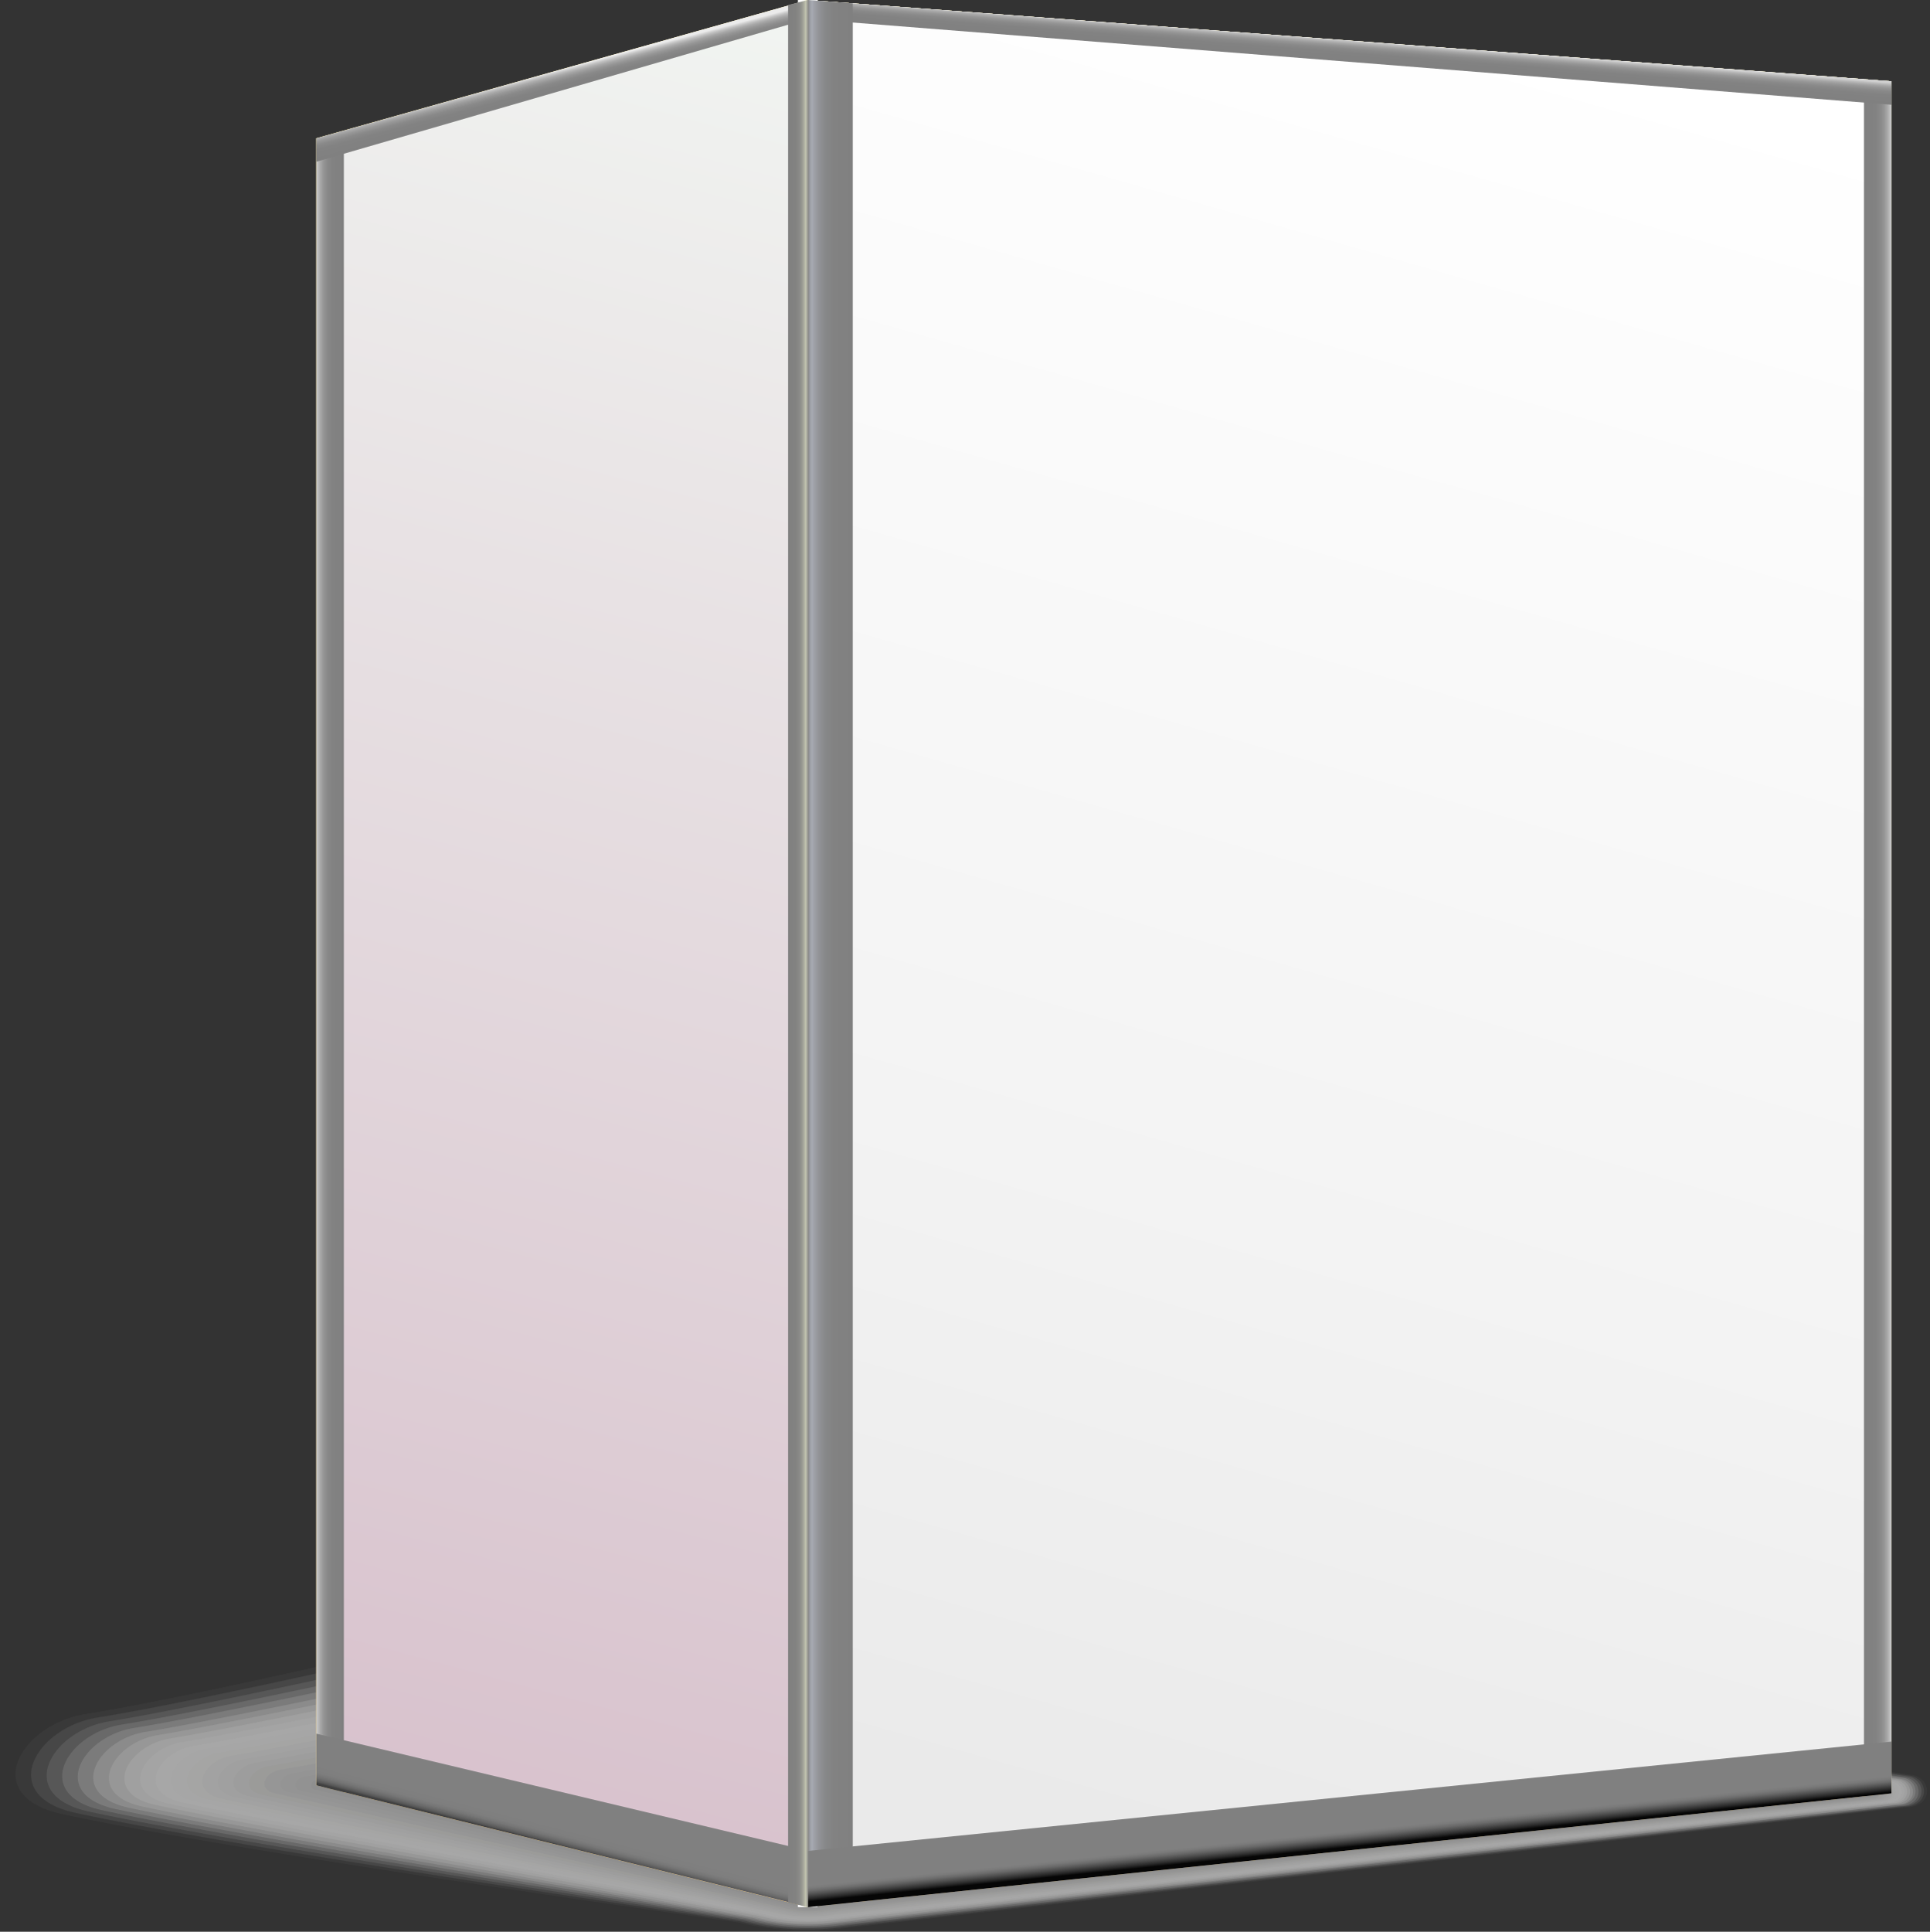 <svg xmlns="http://www.w3.org/2000/svg" xmlns:xlink="http://www.w3.org/1999/xlink" viewBox="0 0 326.22 326.44"><rect x="0" y="0" width="326.22" height="326.44" fill="#333333" stroke="none"/><defs><style>.cls-1{fill:none;}.cls-2{isolation:isolate;}.cls-3{opacity:0.7;}.cls-4{fill:#fff;opacity:0;}.cls-5{fill:#fbfbfb;opacity:0.05;}.cls-6{fill:#f8f8f8;opacity:0.1;}.cls-7{fill:#f4f4f4;opacity:0.14;}.cls-8{fill:#f1f1f0;opacity:0.19;}.cls-9{fill:#ededed;opacity:0.24;}.cls-10{fill:#e9e9e9;opacity:0.29;}.cls-11{fill:#e6e6e5;opacity:0.33;}.cls-12{fill:#e2e2e2;opacity:0.38;}.cls-13{fill:#dedede;opacity:0.43;}.cls-14{fill:#dbdbda;opacity:0.48;}.cls-15{fill:#d7d7d7;opacity:0.52;}.cls-16{fill:#d4d4d3;opacity:0.57;}.cls-17{fill:#d0d0cf;opacity:0.62;}.cls-18{fill:#ccc;opacity:0.67;}.cls-19{fill:#c9c9c8;opacity:0.71;}.cls-20{fill:#c5c5c4;opacity:0.76;}.cls-21{fill:#c1c1c1;opacity:0.81;}.cls-22{fill:#bebebd;opacity:0.86;}.cls-23{fill:#babab9;opacity:0.9;}.cls-24{fill:#b7b7b6;opacity:0.95;}.cls-25{fill:#b3b3b2;}.cls-26{fill:#fcda00;}.cls-27{fill:#ffca02;}.cls-28{fill:#d10910;}.cls-29{clip-path:url(#clip-path);}.cls-30{fill:#e7eaec;}.cls-31{fill:#95ceb8;}.cls-32{clip-path:url(#clip-path-2);}.cls-33{fill:#e5e5e2;}.cls-34{fill:#4ab285;}.cls-35{fill:#003d60;}.cls-36,.cls-37,.cls-46{mix-blend-mode:soft-light;}.cls-36{fill:url(#Безымянный_градиент_5);}.cls-37{fill:url(#Безымянный_градиент_2036);}.cls-38,.cls-39,.cls-45{mix-blend-mode:multiply;}.cls-38{fill:url(#Безымянный_градиент_761);}.cls-39{fill:url(#Безымянный_градиент_2038);}.cls-40,.cls-41,.cls-42,.cls-43,.cls-44,.cls-47{mix-blend-mode:overlay;}.cls-40{fill:url(#Безымянный_градиент_500);}.cls-41{fill:url(#Безымянный_градиент_500-2);}.cls-42{fill:url(#Безымянный_градиент_147);}.cls-43{fill:url(#Безымянный_градиент_503);}.cls-44{fill:url(#Безымянный_градиент_543);}.cls-45{fill:url(#Безымянный_градиент_771);}.cls-46{fill:url(#Безымянный_градиент_13);}.cls-47{fill:url(#Безымянный_градиент_549);}.cls-48{mix-blend-mode:hard-light;fill:url(#Безымянный_градиент_8);}</style><clipPath id="clip-path"><polygon class="cls-1" points="136.74 107.98 114.7 90.03 114.7 69.42 136.74 45.24 136.74 107.98"/></clipPath><clipPath id="clip-path-2"><polygon class="cls-1" points="184.59 50.51 184.59 108.94 136.74 122.38 136.74 37.07 184.59 50.51"/></clipPath><linearGradient id="Безымянный_градиент_5" x1="278.05" y1="-23.95" x2="173.89" y2="342.32" gradientUnits="userSpaceOnUse"><stop offset="0" stop-color="#fff"/><stop offset="0.1" stop-color="#fbfafa"/><stop offset="0.22" stop-color="#efecec"/><stop offset="0.35" stop-color="#dbd4d4"/><stop offset="0.48" stop-color="#c0b3b3"/><stop offset="0.62" stop-color="#9c8989"/><stop offset="0.64" stop-color="#958080"/></linearGradient><linearGradient id="Безымянный_градиент_2036" x1="278.05" y1="-23.95" x2="173.89" y2="342.32" gradientUnits="userSpaceOnUse"><stop offset="0" stop-color="#fff"/><stop offset="0.42" stop-color="#d4cccc"/><stop offset="1" stop-color="#958080"/></linearGradient><linearGradient id="Безымянный_градиент_761" x1="268.79" y1="8.63" x2="183.64" y2="308.02" gradientUnits="userSpaceOnUse"><stop offset="0" stop-color="#fff"/><stop offset="0.66" stop-color="#f3f3f3"/><stop offset="1" stop-color="#eaeaea"/></linearGradient><linearGradient id="Безымянный_градиент_2038" x1="139.95" y1="6.28" x2="60.6" y2="300.46" gradientUnits="userSpaceOnUse"><stop offset="0" stop-color="#f1f4f1"/><stop offset="0.33" stop-color="#e8e2e4"/><stop offset="1" stop-color="#d8c2cd"/></linearGradient><linearGradient id="Безымянный_градиент_500" x1="315.06" y1="158.47" x2="319.71" y2="158.47" gradientUnits="userSpaceOnUse"><stop offset="0" stop-color="gray"/><stop offset="0.42" stop-color="#828282"/><stop offset="0.6" stop-color="#898989"/><stop offset="0.74" stop-color="#969696"/><stop offset="0.85" stop-color="#a8a8a8"/><stop offset="0.95" stop-color="#bfbfbf"/><stop offset="1" stop-color="#cfcfcf"/></linearGradient><linearGradient id="Безымянный_градиент_500-2" x1="-989.13" y1="162.53" x2="-984.47" y2="162.53" gradientTransform="matrix(-1, 0, 0, 1, -931.01, 0)" xlink:href="#Безымянный_градиент_500"/><linearGradient id="Безымянный_градиент_147" x1="228.3" y1="6.87" x2="228.02" y2="10.45" gradientUnits="userSpaceOnUse"><stop offset="0" stop-color="#cfcfcf"/><stop offset="0.05" stop-color="#bfbfbf"/><stop offset="0.15" stop-color="#a8a8a8"/><stop offset="0.26" stop-color="#969696"/><stop offset="0.4" stop-color="#898989"/><stop offset="0.58" stop-color="#828282"/><stop offset="1" stop-color="gray"/></linearGradient><linearGradient id="Безымянный_градиент_503" x1="94.51" y1="11.8" x2="95.61" y2="15.99" gradientUnits="userSpaceOnUse"><stop offset="0" stop-color="#ebebeb"/><stop offset="0.04" stop-color="#dbdbdb"/><stop offset="0.12" stop-color="#bfbfbf"/><stop offset="0.21" stop-color="#a8a8a8"/><stop offset="0.32" stop-color="#969696"/><stop offset="0.44" stop-color="#898989"/><stop offset="0.61" stop-color="#828282"/><stop offset="1" stop-color="gray"/></linearGradient><linearGradient id="Безымянный_градиент_543" x1="94.04" y1="311.75" x2="96.35" y2="302.75" gradientUnits="userSpaceOnUse"><stop offset="0" stop-color="#414141"/><stop offset="0.03" stop-color="#565656"/><stop offset="0.08" stop-color="#696969"/><stop offset="0.13" stop-color="#767676"/><stop offset="0.19" stop-color="#7e7e7e"/><stop offset="0.32" stop-color="gray"/></linearGradient><linearGradient id="Безымянный_градиент_771" x1="134.87" y1="161.14" x2="138.19" y2="161.14" gradientUnits="userSpaceOnUse"><stop offset="0" stop-color="#fff"/><stop offset="0.21" stop-color="#fefefd"/><stop offset="0.3" stop-color="#fcfcf6"/><stop offset="0.36" stop-color="#f9f7e9"/><stop offset="0.42" stop-color="#f4f1d8"/><stop offset="0.46" stop-color="#ede9c1"/><stop offset="0.48" stop-color="#eae5b5"/><stop offset="0.5" stop-color="#eeeac3"/><stop offset="0.55" stop-color="#f4f2d9"/><stop offset="0.61" stop-color="#f9f8ea"/><stop offset="0.67" stop-color="#fcfcf6"/><stop offset="0.76" stop-color="#fefefd"/><stop offset="1" stop-color="#fff"/></linearGradient><linearGradient id="Безымянный_градиент_13" x1="136.53" y1="161.14" x2="144.14" y2="161.14" gradientUnits="userSpaceOnUse"><stop offset="0" stop-color="gray"/><stop offset="0.01" stop-color="#858586"/><stop offset="0.04" stop-color="#97999e"/><stop offset="0.07" stop-color="#a2a5ac"/><stop offset="0.1" stop-color="#a6a9b1"/><stop offset="0.14" stop-color="#9fa1a8"/><stop offset="0.26" stop-color="#919296"/><stop offset="0.39" stop-color="#878889"/><stop offset="0.58" stop-color="#828282"/><stop offset="1" stop-color="gray"/></linearGradient><linearGradient id="Безымянный_градиент_549" x1="228.53" y1="312.06" x2="227.69" y2="303.76" gradientUnits="userSpaceOnUse"><stop offset="0" stop-color="#060606"/><stop offset="0.06" stop-color="#292929"/><stop offset="0.14" stop-color="#4e4e4e"/><stop offset="0.21" stop-color="#6a6a6a"/><stop offset="0.27" stop-color="#7a7a7a"/><stop offset="0.32" stop-color="gray"/></linearGradient><linearGradient id="Безымянный_градиент_8" x1="-964.33" y1="161.14" x2="-961.01" y2="161.14" gradientTransform="matrix(-1, 0, 0, 1, -827.8, 0)" gradientUnits="userSpaceOnUse"><stop offset="0" stop-color="gray"/><stop offset="0.02" stop-color="#999992"/><stop offset="0.05" stop-color="#afb1a3"/><stop offset="0.08" stop-color="#bdbfad"/><stop offset="0.1" stop-color="#c2c4b0"/><stop offset="0.12" stop-color="#bdbfac"/><stop offset="0.21" stop-color="#a7a89c"/><stop offset="0.31" stop-color="#95968f"/><stop offset="0.44" stop-color="#898987"/><stop offset="0.61" stop-color="#828281"/><stop offset="1" stop-color="gray"/></linearGradient></defs><title>1C-8</title><g class="cls-2"><g id="Layer_2" data-name="Layer 2"><g id="lights_shadows" data-name="lights shadows"><g class="cls-3"><path class="cls-4" d="M8.27,306.78C39.94,313.66,124,325,124,325a52.65,52.65,0,0,0,18.4,1.15l180.31-20.6c4.58-.15,4.43-5,.92-5.66l-202-29a78.62,78.62,0,0,0-24.89-.44S36.5,285.24,12.38,289.07C.88,290.9-6.55,303.56,8.27,306.78Z"/><path class="cls-5" d="M10.52,306.56c30.16,6.55,114,18.25,114,18.25a50.48,50.48,0,0,0,17.64,1.1l180.2-20.51c4.39-.15,4.24-4.84.87-5.44L124.06,271.3a75.22,75.22,0,0,0-23.8-.42S37.4,286,14.44,289.66C3.46,291.41-3.62,303.5,10.52,306.56Z"/><path class="cls-6" d="M12.77,306.35c28.65,6.22,112.31,18.32,112.31,18.32A48.32,48.32,0,0,0,142,325.73L322,305.31c4.2-.14,4.06-4.65.83-5.22L126.53,271.77a71.82,71.82,0,0,0-22.72-.4s-65.5,15.41-87.32,18.87C6,291.91-.68,303.43,12.77,306.35Z"/><path class="cls-7" d="M15,306.13c27.15,5.89,110.6,18.4,110.6,18.4a46.15,46.15,0,0,0,16.12,1l180-20.32c4-.14,3.88-4.45.79-5L129,272.25a68.42,68.42,0,0,0-21.63-.38s-68.15,15.68-88.81,19C8.62,292.41,2.25,303.36,15,306.13Z"/><path class="cls-8" d="M17.26,305.91c25.64,5.56,108.88,18.48,108.88,18.48a44,44,0,0,0,15.36,1l179.87-20.23c3.82-.14,3.7-4.26.75-4.78L131.45,272.72a65,65,0,0,0-20.54-.36s-70.79,16-90.31,19.06C11.21,292.92,5.18,303.29,17.26,305.91Z"/><path class="cls-9" d="M19.51,305.7c24.13,5.24,107.16,18.55,107.16,18.55a41.81,41.81,0,0,0,14.61.92L321,305c3.63-.13,3.52-4.06.7-4.56L133.92,273.2a61.61,61.61,0,0,0-19.46-.34S41,289.1,22.66,292C13.79,293.42,8.12,303.22,19.51,305.7Z"/><path class="cls-10" d="M21.76,305.48c22.62,4.91,105.45,18.63,105.45,18.63a39.65,39.65,0,0,0,13.85.87l179.65-20c3.44-.13,3.34-3.87.66-4.34l-185-26.92a58.21,58.21,0,0,0-18.37-.32s-76.07,16.52-93.3,19.25C16.37,293.93,11.05,303.15,21.76,305.48Z"/><path class="cls-11" d="M24,305.26C45.12,309.85,127.74,324,127.74,324a37.48,37.48,0,0,0,13.09.82l179.53-20c3.26-.12,3.16-3.67.62-4.12L138.84,274.14a54.81,54.81,0,0,0-17.28-.3s-78.72,16.79-94.79,19.35C19,294.43,14,303.08,24,305.26Z"/><path class="cls-12" d="M26.26,305c19.6,4.26,102,18.78,102,18.78a35.31,35.31,0,0,0,12.33.78L320,304.73c3.07-.12,3-3.48.58-3.9l-179.3-26.22a51.41,51.41,0,0,0-16.2-.28s-81.36,17.07-96.29,19.44C21.54,294.94,16.92,303,26.26,305Z"/><path class="cls-13" d="M28.51,304.83c18.1,3.93,100.3,18.85,100.3,18.85a33.15,33.15,0,0,0,11.57.73l179.31-19.77c2.88-.11,2.8-3.28.53-3.68L143.77,275.09a48,48,0,0,0-15.11-.26s-84,17.35-97.78,19.53C24.12,295.44,19.86,302.94,28.51,304.83Z"/><path class="cls-14" d="M30.76,304.61c16.59,3.6,98.58,18.93,98.58,18.93a31,31,0,0,0,10.82.68l179.2-19.68c2.69-.11,2.62-3.09.49-3.46L146.23,275.57a44.6,44.6,0,0,0-14-.24S45.57,293,32.94,295C26.7,295.94,22.79,302.87,30.76,304.61Z"/><path class="cls-15" d="M33,304.39c15.08,3.27,96.86,19,96.86,19a28.81,28.81,0,0,0,10.06.64L319,304.44c2.5-.11,2.44-2.89.45-3.24L148.7,276a41.2,41.2,0,0,0-12.94-.22S46.47,293.72,35,295.55C29.28,296.45,25.72,302.81,33,304.39Z"/><path class="cls-16" d="M35.26,304.18c13.57,2.95,95.14,19.08,95.14,19.08a26.64,26.64,0,0,0,9.3.59l179-19.5c2.31-.1,2.26-2.7.41-3L151.16,276.51a37.8,37.8,0,0,0-11.85-.2S47.38,294.49,37,296.14C31.86,297,28.66,302.74,35.26,304.18Z"/><path class="cls-17" d="M37.51,304c12.06,2.62,93.43,19.15,93.43,19.15a24.48,24.48,0,0,0,8.54.55l178.87-19.41c2.12-.1,2.08-2.5.36-2.8L153.62,277a34.4,34.4,0,0,0-10.76-.18S48.29,295.26,39.1,296.72C34.45,297.46,31.59,302.67,37.51,304Z"/><path class="cls-18" d="M39.76,303.74C50.31,306,131.47,323,131.47,323a22.31,22.31,0,0,0,7.79.5L318,304.16c1.93-.09,1.9-2.31.32-2.58L156.09,277.46a31,31,0,0,0-9.68-.16S49.19,296,41.16,297.31C37,298,34.53,302.6,39.76,303.74Z"/><path class="cls-19" d="M42,303.53c9,2,90,19.3,90,19.3a20.14,20.14,0,0,0,7,.45l178.64-19.22a1.19,1.19,0,1,0,.28-2.36l-159.4-23.76a27.6,27.6,0,0,0-8.59-.14s-99.86,19-106.75,20.1C39.61,298.47,37.46,302.53,42,303.53Z"/><path class="cls-20" d="M44.25,303.31c7.54,1.64,88.28,19.38,88.28,19.38a18,18,0,0,0,6.27.41L317.33,304a1.08,1.08,0,0,0,.24-2.14L161,278.41a24.2,24.2,0,0,0-7.5-.12S51,297.58,45.27,298.49C42.19,299,40.4,302.46,44.25,303.31Z"/><path class="cls-21" d="M46.5,303.09c6,1.31,86.56,19.45,86.56,19.45a15.81,15.81,0,0,0,5.51.36l178.42-19a1,1,0,0,0,.19-1.92L163.48,278.89a20.8,20.8,0,0,0-6.42-.1S51.91,298.35,47.32,299.08C44.77,299.47,43.33,302.39,46.5,303.09Z"/><path class="cls-22" d="M48.75,302.88c4.52,1,84.84,19.53,84.84,19.53a13.64,13.64,0,0,0,4.75.31l178.31-18.95a.85.85,0,0,0,.15-1.7L165.94,279.36a17.4,17.4,0,0,0-5.33-.08S52.82,299.13,49.38,299.67C47.36,300,46.26,302.33,48.75,302.88Z"/><path class="cls-23" d="M51,302.66c3,.67,83.13,19.6,83.13,19.6a11.48,11.48,0,0,0,4,.27l178.2-18.85a.74.74,0,0,0,.11-1.48l-148-22.36a14,14,0,0,0-4.24-.06S53.73,299.9,51.43,300.26C49.94,300.49,49.2,302.26,51,302.66Z"/><path class="cls-24" d="M53.25,302.44c1.51.34,81.41,19.68,81.41,19.68a9.31,9.31,0,0,0,3.24.22L316,303.58a.63.63,0,0,0,.07-1.26l-145.18-22a10.62,10.62,0,0,0-3.16,0S54.64,300.67,53.49,300.84C52.52,301,52.13,302.19,53.25,302.44Z"/><path class="cls-25" d="M55.5,302.22,135.19,322a7.14,7.14,0,0,0,2.48.17l178-18.67a.52.52,0,0,0,0-1L173.33,280.78a7.25,7.25,0,0,0-2.07,0L55.54,301.43A.4.4,0,0,0,55.5,302.22Z"/></g><polygon class="cls-26" points="319.7 303.06 136.59 322.28 136.59 0 319.7 13.73 319.7 303.06"/><polygon class="cls-27" points="53.47 23.36 136.59 0 136.59 322.28 53.47 301.71 53.47 23.36"/><path class="cls-28" d="M238.11,123.2a14.77,14.77,0,0,0-6.67,1.47A17,17,0,0,0,226,128.9a20.36,20.36,0,0,0-3.71,6.37,23,23,0,0,0-1.36,7.86,23.29,23.29,0,0,0,.69,5.67,21.82,21.82,0,0,0,1.95,5,19.86,19.86,0,0,0,3,4.18,17.51,17.51,0,0,0,3.85,3.1,7,7,0,0,0,.76.44c.28.14.58.28.86.4l.78.31.53.18c.39.12.82.23,1.26.33s.91.19,1.38.27.94.15,1.4.21l1.34.15.86,0,1.32,0h2.18l53-.18v-8.69l-52.78-.07h-.81l-1.27,0-1.27,0-.8,0-.77-.08-.84-.11-.83-.14L236,154l-.73-.25-.66-.27-.56-.26-.41-.23a9.85,9.85,0,0,1-2-1.73A11.12,11.12,0,0,1,230,149a12.12,12.12,0,0,1-1-2.73,13,13,0,0,1,.39-7.39,11.28,11.28,0,0,1,2-3.52,9.43,9.43,0,0,1,3-2.35,8.19,8.19,0,0,1,7.29.06,9.59,9.59,0,0,1,3,2.32,11.42,11.42,0,0,1,2,3.42,12.72,12.72,0,0,1,.81,4.18L255,143a23,23,0,0,0-1.4-7.62,20.72,20.72,0,0,0-3.62-6.26,17.41,17.41,0,0,0-5.34-4.28,15,15,0,0,0-6.56-1.65m-47.89-1.88L172.83,121v9.32l9.32.12v48.6l8.08-.09V121.32m47.89-13.16a25.78,25.78,0,0,0-11.69,2.49,29.76,29.76,0,0,0-9.66,7.38,35.63,35.63,0,0,0-6.57,11.18A40.06,40.06,0,0,0,207.78,143a40.67,40.67,0,0,0,1.18,9.76,38.32,38.32,0,0,0,3.31,8.71,35,35,0,0,0,5.09,7.27,31,31,0,0,0,6.53,5.45c.43.26.9.53,1.38.78s1,.49,1.44.71l1.27.57.89.35c.67.23,1.38.43,2.12.62s1.49.35,2.25.49,1.53.27,2.29.37,1.51.18,2.24.24l1.13,0,1.59,0h2.72l52.88-.58v-9l-52.78.33H241l-1.38,0-.91,0c-.59,0-1.21-.1-1.83-.18s-1.26-.18-1.89-.29-1.25-.25-1.85-.39-1.18-.31-1.72-.49l-.51-.2-.75-.32-.76-.33-.52-.25a22.11,22.11,0,0,1-5.22-3.92,25.37,25.37,0,0,1-4.1-5.45,28,28,0,0,1-2.68-6.66,29.82,29.82,0,0,1-1-7.53A29.44,29.44,0,0,1,217.68,133a26.21,26.21,0,0,1,4.79-8.2,21.89,21.89,0,0,1,7.06-5.44,19,19,0,0,1,8.58-1.87,19.2,19.2,0,0,1,8.43,2.16,22.48,22.48,0,0,1,6.86,5.53,26.75,26.75,0,0,1,4.64,8.07,29.6,29.6,0,0,1,1.78,9.81l7.72.06a40.25,40.25,0,0,0-2.36-13.34,36.44,36.44,0,0,0-6.27-11,30.67,30.67,0,0,0-9.31-7.58,26.19,26.19,0,0,0-11.49-3m-35.39-.92-20.58-.51v9.63l12.27.25v62.31l8.31-.09V107.25"/><path class="cls-28" d="M282.69,120.86a3.71,3.71,0,0,1-1.62-.41,4.36,4.36,0,0,1-1.35-1.08,5.23,5.23,0,0,1-.92-1.63,6.1,6.1,0,0,1-.34-2,5.6,5.6,0,0,1,.34-1.94,5,5,0,0,1,.92-1.56,4.18,4.18,0,0,1,1.35-1,3.57,3.57,0,0,1,1.62-.35,3.68,3.68,0,0,1,1.62.42,4.45,4.45,0,0,1,1.34,1.09,5.26,5.26,0,0,1,.91,1.6,5.72,5.72,0,0,1,.34,1.95,6,6,0,0,1-.34,2,5,5,0,0,1-.91,1.58,4.1,4.1,0,0,1-1.34,1,3.61,3.61,0,0,1-1.62.35m0-11a4.29,4.29,0,0,0-1.95.42,4.92,4.92,0,0,0-1.6,1.23,5.91,5.91,0,0,0-1.09,1.86,6.77,6.77,0,0,0-.4,2.32,7.07,7.07,0,0,0,.4,2.35,6.49,6.49,0,0,0,1.09,1.95,5.32,5.32,0,0,0,1.6,1.34,4.25,4.25,0,0,0,3.92.07,4.9,4.9,0,0,0,1.59-1.27,6.09,6.09,0,0,0,1.06-1.9,7.21,7.21,0,0,0,0-4.65,6.18,6.18,0,0,0-1.06-1.91,5.13,5.13,0,0,0-1.59-1.3,4.51,4.51,0,0,0-2-.51"/><path class="cls-28" d="M281.85,115.44v-1.86l.92,0a1.78,1.78,0,0,1,.44.06.91.91,0,0,1,.34.17.74.74,0,0,1,.22.3,1.23,1.23,0,0,1,.08.46,1.2,1.2,0,0,1,0,.3.79.79,0,0,1-.14.29.68.68,0,0,1-.28.21,1.13,1.13,0,0,1-.47.08l-1.07,0m1.28-2.6-2.19-.05v5.94l.91,0v-2.44l.72,0a1.66,1.66,0,0,1,.61.11.76.76,0,0,1,.34.26.88.88,0,0,1,.14.35,2.13,2.13,0,0,1,0,.39c0,.26,0,.46,0,.62a3.66,3.66,0,0,0,0,.38.64.64,0,0,0,.06.22.36.36,0,0,0,.11.13l.92,0a.55.55,0,0,1-.11-.18.93.93,0,0,1,0-.23c0-.1,0-.21,0-.36s0-.34,0-.57a4.32,4.32,0,0,0,0-.48,1.88,1.88,0,0,0-.1-.44,1.09,1.09,0,0,0-.21-.36,1.05,1.05,0,0,0-.38-.26,1.55,1.55,0,0,0,.47-.29,1.17,1.17,0,0,0,.26-.35,1.3,1.3,0,0,0,.11-.36,1.87,1.87,0,0,0,0-.32,2.09,2.09,0,0,0-.19-.92,1.4,1.4,0,0,0-.45-.53,1.64,1.64,0,0,0-.54-.25,2,2,0,0,0-.46-.07"/><polyline class="cls-28" points="192.09 185.38 182.17 185.52 182.17 198.3 185.3 198.24 185.3 188.53 188.98 188.48 188.98 198.16 192.09 198.1 192.09 185.38"/><path class="cls-28" d="M198.18,195.7a1.86,1.86,0,0,1-.4,0,1.38,1.38,0,0,1-.34-.12,1.23,1.23,0,0,1-.29-.2,1.36,1.36,0,0,1-.23-.28,2.37,2.37,0,0,1-.17-.33,2.51,2.51,0,0,1-.12-.35,2.8,2.8,0,0,1-.07-.38,3.28,3.28,0,0,1,0-.79,2.77,2.77,0,0,1,.07-.37,2.56,2.56,0,0,1,.12-.35,2.53,2.53,0,0,1,.17-.33,1.44,1.44,0,0,1,.23-.28,1.29,1.29,0,0,1,.29-.21,1.43,1.43,0,0,1,.34-.13,1.87,1.87,0,0,1,.4,0,1.71,1.71,0,0,1,.37,0,1.37,1.37,0,0,1,.32.11,1.28,1.28,0,0,1,.28.18,1.43,1.43,0,0,1,.23.26,2,2,0,0,1,.19.31,2.2,2.2,0,0,1,.14.35,2.56,2.56,0,0,1,.08.39,3.28,3.28,0,0,1,0,.86,2.65,2.65,0,0,1-.08.39,2.38,2.38,0,0,1-.14.36,2.32,2.32,0,0,1-.19.33,1.51,1.51,0,0,1-.23.26,1.35,1.35,0,0,1-.28.19,1.42,1.42,0,0,1-.32.12,1.73,1.73,0,0,1-.37,0m1-6.81-.39,0-.36.06-.33.1-.31.14a2.32,2.32,0,0,0-.28.19,3.06,3.06,0,0,0-.28.25,4,4,0,0,0-.28.3q-.14.17-.27.36v-1.07l-2.65,0v12.57l2.76-.06v-4.69a3.55,3.55,0,0,0,.51.52,2.88,2.88,0,0,0,.57.37,2.7,2.7,0,0,0,.63.22,3,3,0,0,0,.69.06,3.52,3.52,0,0,0,.55-.05,3,3,0,0,0,.5-.14,2.82,2.82,0,0,0,.46-.22,3,3,0,0,0,.43-.3,4.08,4.08,0,0,0,.37-.37,4.12,4.12,0,0,0,.33-.42,4.35,4.35,0,0,0,.28-.47,4.76,4.76,0,0,0,.22-.52q.1-.27.17-.55t.12-.57q0-.29.07-.58t0-.59q0-.24,0-.47t0-.46q0-.23-.07-.45t-.1-.43q-.06-.21-.13-.41t-.16-.38q-.09-.18-.18-.35t-.21-.33a3.32,3.32,0,0,0-.23-.3,3.15,3.15,0,0,0-.26-.26l-.29-.23-.32-.2-.35-.16-.37-.11-.39-.06-.41,0"/><path class="cls-28" d="M206.23,192.43a2.58,2.58,0,0,1,0-.34,2.29,2.29,0,0,1,.08-.32,2.21,2.21,0,0,1,.13-.3,2.32,2.32,0,0,1,.17-.28,1.41,1.41,0,0,1,.22-.23,1.25,1.25,0,0,1,.25-.17,1.31,1.31,0,0,1,.29-.1,1.61,1.61,0,0,1,.33,0,1.64,1.64,0,0,1,.34,0,1.25,1.25,0,0,1,.3.09,1.16,1.16,0,0,1,.26.16,1.34,1.34,0,0,1,.22.23,2.52,2.52,0,0,1,.17.28,2.33,2.33,0,0,1,.13.29,2.26,2.26,0,0,1,.09.31,2.31,2.31,0,0,1,0,.33l-3.06.05m1.52-3.68a4.85,4.85,0,0,0-.57,0,4.3,4.3,0,0,0-.54.11,4,4,0,0,0-.51.18,4,4,0,0,0-.49.25,3.75,3.75,0,0,0-.45.31,3.81,3.81,0,0,0-.4.38,4.07,4.07,0,0,0-.35.44,4.52,4.52,0,0,0-.3.5,4.89,4.89,0,0,0-.23.56,5.34,5.34,0,0,0-.17.61,6,6,0,0,0-.1.66,7,7,0,0,0,0,.71q0,.26,0,.5t.06.48q0,.24.09.46t.13.44q.08.22.17.42t.2.39a4.15,4.15,0,0,0,.23.35,4,4,0,0,0,.26.33,3.72,3.72,0,0,0,.29.28l.32.25.34.22.37.18.4.14.42.1.44.05h.47a6.13,6.13,0,0,0,.82-.07,4.47,4.47,0,0,0,.72-.17,3.51,3.51,0,0,0,.63-.28,3.11,3.11,0,0,0,.53-.38,4.39,4.39,0,0,0,.44-.45,4.31,4.31,0,0,0,.37-.51,4.5,4.5,0,0,0,.3-.57,5,5,0,0,0,.23-.63l-2.61,0a1.45,1.45,0,0,1-.07.24,1.35,1.35,0,0,1-.1.21,1.37,1.37,0,0,1-.13.19l-.16.17-.2.13-.23.1-.26.06-.28,0h-.27l-.24-.05-.22-.09-.19-.13-.17-.16-.15-.18a1.72,1.72,0,0,1-.12-.21,2,2,0,0,1-.1-.23q0-.12-.07-.24t-.05-.25,0-.25,0-.26l5.73-.11q0-.35,0-.7t-.07-.67q0-.33-.12-.64t-.17-.61a4.61,4.61,0,0,0-.23-.58,4.1,4.1,0,0,0-.3-.52,3.91,3.91,0,0,0-.36-.46,4,4,0,0,0-.43-.4,3,3,0,0,0-.5-.32,3.27,3.27,0,0,0-.57-.23,4,4,0,0,0-.64-.13,5.26,5.26,0,0,0-.72,0"/><path class="cls-28" d="M215.79,195.46a3.49,3.49,0,0,0,.23-.29,3,3,0,0,0,.19-.3,2.78,2.78,0,0,0,.14-.3,2.73,2.73,0,0,0,.1-.31,3.37,3.37,0,0,0,.08-.34q0-.18.05-.38t0-.42q0-.22,0-.47v-1.56l1.79,0v4.35l-2.63.05m5.21-6.6-6.8.11v3.29q0,.29,0,.58t-.06.56q0,.28-.1.54t-.13.52a1.82,1.82,0,0,1-.19.44,1.28,1.28,0,0,1-.28.32,1.23,1.23,0,0,1-.38.2,1.66,1.66,0,0,1-.47.08v4.67l2.39-.05v-2.51l4.76-.1V200l2.37-.05v-4.65l-1.08,0v-6.5"/><polyline class="cls-28" points="230.87 188.7 223.16 188.83 223.16 197.47 225.84 197.41 225.84 190.93 228.2 190.89 228.2 197.36 230.87 197.31 230.87 188.7"/><path class="cls-28" d="M236.6,195a1.7,1.7,0,0,1-.38,0,1.3,1.3,0,0,1-.33-.11,1.18,1.18,0,0,1-.27-.19,1.34,1.34,0,0,1-.22-.27,2.49,2.49,0,0,1-.17-.32,2.57,2.57,0,0,1-.12-.35,2.73,2.73,0,0,1-.07-.37,3,3,0,0,1,0-.78,2.71,2.71,0,0,1,.07-.37,2.61,2.61,0,0,1,.12-.35,2.67,2.67,0,0,1,.17-.33,1.41,1.41,0,0,1,.22-.28,1.25,1.25,0,0,1,.27-.2,1.34,1.34,0,0,1,.33-.13,1.71,1.71,0,0,1,.38,0,1.62,1.62,0,0,1,.36,0,1.32,1.32,0,0,1,.31.11,1.28,1.28,0,0,1,.27.18,1.49,1.49,0,0,1,.23.25,2,2,0,0,1,.19.31,2.18,2.18,0,0,1,.13.34,2.55,2.55,0,0,1,.08.38,3.28,3.28,0,0,1,0,.84,2.64,2.64,0,0,1-.08.39,2.36,2.36,0,0,1-.13.35,2.28,2.28,0,0,1-.19.32,1.57,1.57,0,0,1-.23.26,1.35,1.35,0,0,1-.27.19,1.37,1.37,0,0,1-.31.12,1.64,1.64,0,0,1-.36,0m.93-6.68-.37,0-.34.06-.32.1-.3.14-.27.18a3,3,0,0,0-.27.24,3.88,3.88,0,0,0-.27.3q-.13.16-.26.35v-1l-2.55,0V201l2.66-.06v-4.6a3.45,3.45,0,0,0,.49.51,2.76,2.76,0,0,0,.55.36,2.57,2.57,0,0,0,.6.21,2.83,2.83,0,0,0,.66.06,3.28,3.28,0,0,0,.52-.05,2.83,2.83,0,0,0,.48-.13,2.66,2.66,0,0,0,.44-.21,2.75,2.75,0,0,0,.4-.3,3.74,3.74,0,0,0,.37-.36,3.85,3.85,0,0,0,.31-.41,4.23,4.23,0,0,0,.26-.46,4.9,4.9,0,0,0,.21-.51q.1-.26.17-.54t.12-.56q0-.28.07-.57t0-.58q0-.24,0-.47t0-.45q0-.22-.07-.44t-.1-.42q-.06-.21-.13-.4t-.15-.38q-.08-.18-.17-.35a3.59,3.59,0,0,0-.2-.32,3.24,3.24,0,0,0-.22-.29,3.07,3.07,0,0,0-.25-.26l-.28-.23-.31-.19-.34-.15-.36-.11-.37-.06-.39,0"/><polyline class="cls-28" points="249.99 188.4 247.47 188.44 244.85 193.06 244.85 188.48 242.21 188.52 242.21 197.08 244.77 197.03 247.37 192.27 247.37 196.97 249.99 196.92 249.99 188.4"/><path class="cls-28" d="M254.74,192.27a1.24,1.24,0,0,1-.41-.05A.72.72,0,0,1,254,192a.75.75,0,0,1-.18-.3,1.36,1.36,0,0,1-.06-.42,1.52,1.52,0,0,1,.06-.45.81.81,0,0,1,.18-.32.74.74,0,0,1,.29-.19,1.24,1.24,0,0,1,.41-.07h.87v2l-.87,0m3.47-4-4.15.07a3.3,3.3,0,0,0-.46,0,3.46,3.46,0,0,0-.46.1,3.82,3.82,0,0,0-.46.17,4.41,4.41,0,0,0-.46.24,1.51,1.51,0,0,0-.4.35,1.89,1.89,0,0,0-.29.5,3,3,0,0,0-.17.64,5.08,5.08,0,0,0-.06.79,4.37,4.37,0,0,0,0,.51,3.67,3.67,0,0,0,.09.48,3.25,3.25,0,0,0,.15.44,3.09,3.09,0,0,0,.21.41,2.08,2.08,0,0,0,.26.34,1.79,1.79,0,0,0,.31.26,1.73,1.73,0,0,0,.36.18,1.9,1.9,0,0,0,.41.1l-1.88,3,2.7-.06,1.46-2.74h.2v2.71l2.6-.05v-8.49"/><polyline class="cls-28" points="265.43 188.15 259.14 188.25 259.14 190.46 261 190.43 261 196.7 263.58 196.64 263.58 190.38 265.43 190.35 265.43 188.15"/><polyline class="cls-28" points="273.95 188.01 271.49 188.05 268.93 192.62 268.93 188.09 266.36 188.13 266.36 196.59 268.86 196.54 271.39 191.84 271.39 196.48 273.95 196.43 273.95 188.01"/><path class="cls-28" d="M277.63,191.17a2.38,2.38,0,0,1,0-.33,2.22,2.22,0,0,1,.21-.6A2.42,2.42,0,0,1,278,190a1.34,1.34,0,0,1,.2-.22,1.16,1.16,0,0,1,.24-.16,1.19,1.19,0,0,1,.27-.1,1.45,1.45,0,0,1,.31,0,1.47,1.47,0,0,1,.31,0,1.14,1.14,0,0,1,.28.09,1.07,1.07,0,0,1,.24.16,1.27,1.27,0,0,1,.2.23,2.27,2.27,0,0,1,.16.27,2.21,2.21,0,0,1,.12.28,2.27,2.27,0,0,1,.08.3,2.48,2.48,0,0,1,0,.32l-2.84.05m1.43-3.54a4.36,4.36,0,0,0-.53,0,3.91,3.91,0,0,0-.51.1,3.73,3.73,0,0,0-.48.17,3.8,3.8,0,0,0-.46.24,3.38,3.38,0,0,0-.42.3,3.53,3.53,0,0,0-.37.36,3.92,3.92,0,0,0-.32.42,4.58,4.58,0,0,0-.28.48,4.42,4.42,0,0,0-.22.54,5,5,0,0,0-.16.59,6,6,0,0,0-.09.64q0,.33,0,.68t0,.48q0,.24.05.46t.08.45q.05.22.12.43a4.29,4.29,0,0,0,.15.4,4.08,4.08,0,0,0,.18.37,4,4,0,0,0,.21.34q.11.16.24.31l.27.27.29.24.32.21.35.18.37.13.39.09.41.05h.43a5.53,5.53,0,0,0,.76-.07,4.06,4.06,0,0,0,.67-.17,3.17,3.17,0,0,0,.58-.27,2.76,2.76,0,0,0,.49-.37,4.08,4.08,0,0,0,.77-.93,4.32,4.32,0,0,0,.28-.55,4.85,4.85,0,0,0,.21-.6l-2.44,0a1.55,1.55,0,0,1-.06.23,1.29,1.29,0,0,1-.09.21,1.21,1.21,0,0,1-.12.18l-.16.16-.18.12-.21.09-.24.06-.27,0h-.24l-.22-.05-.2-.09-.18-.13-.16-.15-.13-.18a1.74,1.74,0,0,1-.11-.2,2,2,0,0,1-.09-.22q0-.11-.07-.23t-.05-.24,0-.24,0-.25l5.34-.1q0-.34,0-.67t-.07-.65q0-.32-.12-.62t-.16-.59a4.31,4.31,0,0,0-.21-.56,3.81,3.81,0,0,0-.27-.5,3.62,3.62,0,0,0-.34-.44,3.72,3.72,0,0,0-.4-.39,2.7,2.7,0,0,0-.46-.31,2.92,2.92,0,0,0-.53-.22,3.56,3.56,0,0,0-.6-.13,4.71,4.71,0,0,0-.67,0"/><path class="cls-28" d="M292.67,193.85a1.34,1.34,0,0,1-.29,0,1,1,0,0,1-.25-.08,1,1,0,0,1-.22-.14,1.12,1.12,0,0,1-.18-.21,1.88,1.88,0,0,1-.14-.24,1.86,1.86,0,0,1-.1-.26,1.93,1.93,0,0,1-.06-.27,2.08,2.08,0,0,1,0-.29c0-.07,0-.14,0-.21s0-.13,0-.2a1.72,1.72,0,0,1,0-.19,1.45,1.45,0,0,1,.07-.18l.09-.17.11-.15.12-.13L292,191l.15-.09.16-.06.16,0h.18l.24,0,.22.07.21.12a1.42,1.42,0,0,1,.2.17,1.05,1.05,0,0,1,.17.21,1.23,1.23,0,0,1,.12.26,1.66,1.66,0,0,1,.07.3,2.42,2.42,0,0,1,0,.35,2.07,2.07,0,0,1,0,.29,1.9,1.9,0,0,1-.06.28,1.84,1.84,0,0,1-.1.26,1.88,1.88,0,0,1-.14.25,1.19,1.19,0,0,1-.18.21,1,1,0,0,1-.22.15,1.07,1.07,0,0,1-.25.09,1.35,1.35,0,0,1-.29,0m0-5.25-.18,0-.18-.05-.17-.09-.17-.13a.87.87,0,0,1-.14-.18,1.09,1.09,0,0,1-.1-.23,1.53,1.53,0,0,1-.06-.27,2.26,2.26,0,0,1,0-.32,2.38,2.38,0,0,1,0-.31,1.63,1.63,0,0,1,.06-.27,1.15,1.15,0,0,1,.1-.23.89.89,0,0,1,.14-.18l.16-.14.17-.1.18-.06.19,0,.2,0,.19.06.18.1.16.14a.83.83,0,0,1,.14.18,1.06,1.06,0,0,1,.1.22,1.55,1.55,0,0,1,.06.27,2.34,2.34,0,0,1,0,.31,2.2,2.2,0,0,1,0,.31,1.59,1.59,0,0,1-.06.27,1.18,1.18,0,0,1-.1.23.94.94,0,0,1-.14.18l-.17.14-.18.1-.19.06-.19,0m0-5-.51,0-.47.08a3.54,3.54,0,0,0-.44.14,3.32,3.32,0,0,0-.41.19,3.16,3.16,0,0,0-.36.23,2.94,2.94,0,0,0-.59.59,3.11,3.11,0,0,0-.23.36,3.15,3.15,0,0,0-.18.39,3.39,3.39,0,0,0-.13.42,3.77,3.77,0,0,0-.08.45,4.31,4.31,0,0,0,0,.48,4.57,4.57,0,0,0,0,.51,3.52,3.52,0,0,0,.08.46,2.83,2.83,0,0,0,.13.41,2.43,2.43,0,0,0,.18.36,2.79,2.79,0,0,0,.22.31,2.4,2.4,0,0,0,.24.25,2.18,2.18,0,0,0,.27.2l.29.15v0a2.44,2.44,0,0,0-.37.16,2.64,2.64,0,0,0-.34.22,3.07,3.07,0,0,0-.32.28,3.76,3.76,0,0,0-.3.34,2.38,2.38,0,0,0-.25.42,2.94,2.94,0,0,0-.18.49,3.93,3.93,0,0,0-.11.56,5.46,5.46,0,0,0,0,.63,4.65,4.65,0,0,0,.05.71,4,4,0,0,0,.16.66,3.77,3.77,0,0,0,.27.61,4,4,0,0,0,.38.57,2.33,2.33,0,0,0,.51.47,2.91,2.91,0,0,0,.67.33,4.22,4.22,0,0,0,.83.19,6.48,6.48,0,0,0,1,0,6.61,6.61,0,0,0,1-.09,4.35,4.35,0,0,0,.83-.23,3,3,0,0,0,.67-.36,2.47,2.47,0,0,0,.51-.49,4.35,4.35,0,0,0,.37-.58,4.06,4.06,0,0,0,.27-.62,4.13,4.13,0,0,0,.16-.66,4.57,4.57,0,0,0,.05-.71,5.42,5.42,0,0,0,0-.63,3.85,3.85,0,0,0-.1-.56,2.84,2.84,0,0,0-.18-.48,2.26,2.26,0,0,0-.25-.41,3.58,3.58,0,0,0-.3-.33,2.91,2.91,0,0,0-.32-.27,2.5,2.5,0,0,0-.34-.21,2.33,2.33,0,0,0-.37-.15v0l.28-.16a2.27,2.27,0,0,0,.26-.21,2.52,2.52,0,0,0,.24-.26,2.91,2.91,0,0,0,.22-.31,2.42,2.42,0,0,0,.18-.36,2.87,2.87,0,0,0,.13-.41,3.65,3.65,0,0,0,.08-.46,4.86,4.86,0,0,0,0-.51,4.32,4.32,0,0,0,0-.48,3.81,3.81,0,0,0-.08-.45,3.44,3.44,0,0,0-.13-.42,3.2,3.2,0,0,0-.17-.39,2.94,2.94,0,0,0-.23-.35,2.76,2.76,0,0,0-.59-.58,3.25,3.25,0,0,0-.76-.4,3.4,3.4,0,0,0-.43-.12l-.47-.07-.5,0"/><g class="cls-2"><g class="cls-2"><g class="cls-29"><path class="cls-30" d="M139.6,41.25a8.34,8.34,0,0,0-.9.23,9.18,9.18,0,0,0-.9.34q-.45.2-.91.45c-.3.17.25,4.55-.05,4.76a36.21,36.21,0,0,0-15,29.57c0,14.87,7.34,22.38,10.82,26.12,3.06,2.95,4.86,4.49,6.67,4.33.3,0,.8.92,1.1.86a8.42,8.42,0,0,0,.91-.24,9.3,9.3,0,0,0,.92-.36q.46-.21.92-.47a17.76,17.76,0,0,0,5.9-6.12,40.68,40.68,0,0,0,4.34-10,63.73,63.73,0,0,0,2.31-12.55,68.52,68.52,0,0,0-.18-13.59,52.1,52.1,0,0,0-2.23-10.43,29.72,29.72,0,0,0-3.69-7.65,13.87,13.87,0,0,0-4.71-4.42,7.81,7.81,0,0,0-5.29-.82"/><polyline class="cls-31" points="136.74 70.89 129.27 79.72 136.97 84.75 140.46 81.5 138.1 78.13 138.91 67.65 136.78 65.97"/></g></g><g class="cls-2"><g class="cls-32"><path class="cls-33" d="M148.34,70.27l2.82-3.55L164.9,74l-9.56,12.16-4-2.11-2.83,3.58-14-7.28,9.75-12.25,4.06,2.15m1.26-25.5q-.85,0-1.71,0t-1.72.06q-.87.06-1.73.17t-1.74.28A27.86,27.86,0,0,0,131.64,50a29.8,29.8,0,0,0-8.05,8.8,32.66,32.66,0,0,0-4.24,11.59,34.8,34.8,0,0,0,.37,13.08A35.17,35.17,0,0,0,123.86,94a33.61,33.61,0,0,0,6.88,8.22,31.38,31.38,0,0,0,8.82,5.4,28.77,28.77,0,0,0,10,2.08q.85,0,1.71,0t1.72-.11q.86-.08,1.72-.22t1.72-.33a27.92,27.92,0,0,0,10.79-5,30,30,0,0,0,7.72-8.78,32.74,32.74,0,0,0,4-11.33,34.79,34.79,0,0,0-.35-12.71,35.2,35.2,0,0,0-3.93-10.29,33.72,33.72,0,0,0-6.59-8.18,31.57,31.57,0,0,0-8.58-5.55,28.94,28.94,0,0,0-9.88-2.37"/><polyline class="cls-34" points="143.69 64.09 128.53 78.91 146.06 91.03 150.46 86.7 138.1 78.13 148.79 67.66 143.69 64.09"/><polyline class="cls-35" points="153.18 63.37 148.79 67.66 138.1 78.13 150.46 86.7 155.52 90.21 170.4 75.49 153.18 63.37"/></g></g></g><polygon class="cls-36" points="319.7 303.06 136.59 322.28 136.59 0 319.7 13.73 319.7 303.06"/><polygon class="cls-37" points="319.7 303.06 136.59 322.28 136.59 0 319.7 13.73 319.7 303.06"/><polygon class="cls-38" points="319.7 303.06 136.59 322.28 136.59 0 319.7 13.73 319.7 303.06"/><polygon class="cls-39" points="53.47 23.36 136.59 0 136.59 322.28 53.47 301.71 53.47 23.36"/><polygon class="cls-40" points="319.71 303.06 315.06 303.54 315.06 13.39 319.71 13.73 319.71 303.06"/><polygon class="cls-41" points="53.47 301.71 58.12 302.86 58.12 22.2 53.47 23.37 53.47 301.71"/><polygon class="cls-42" points="319.7 17.7 136.59 3.21 136.59 0 319.7 13.73 319.7 17.7"/><polygon class="cls-43" points="53.47 27.33 136.53 3.21 136.53 0 53.47 23.36 53.47 27.33"/><polygon class="cls-44" points="136.73 312.78 53.47 292.97 53.47 301.71 136.73 322.28 136.73 312.78"/><rect class="cls-45" x="134.87" width="3.32" height="322.28"/><polygon class="cls-46" points="144.14 321.49 136.53 322.28 136.53 0 144.14 0.57 144.14 321.49"/><polygon class="cls-47" points="136.59 312.78 319.7 294.31 319.7 303.06 136.59 322.28 136.59 312.78"/><polygon class="cls-48" points="133.21 321.48 136.53 322.28 136.53 0 133.21 0.84 133.21 321.48"/></g></g></g></svg>